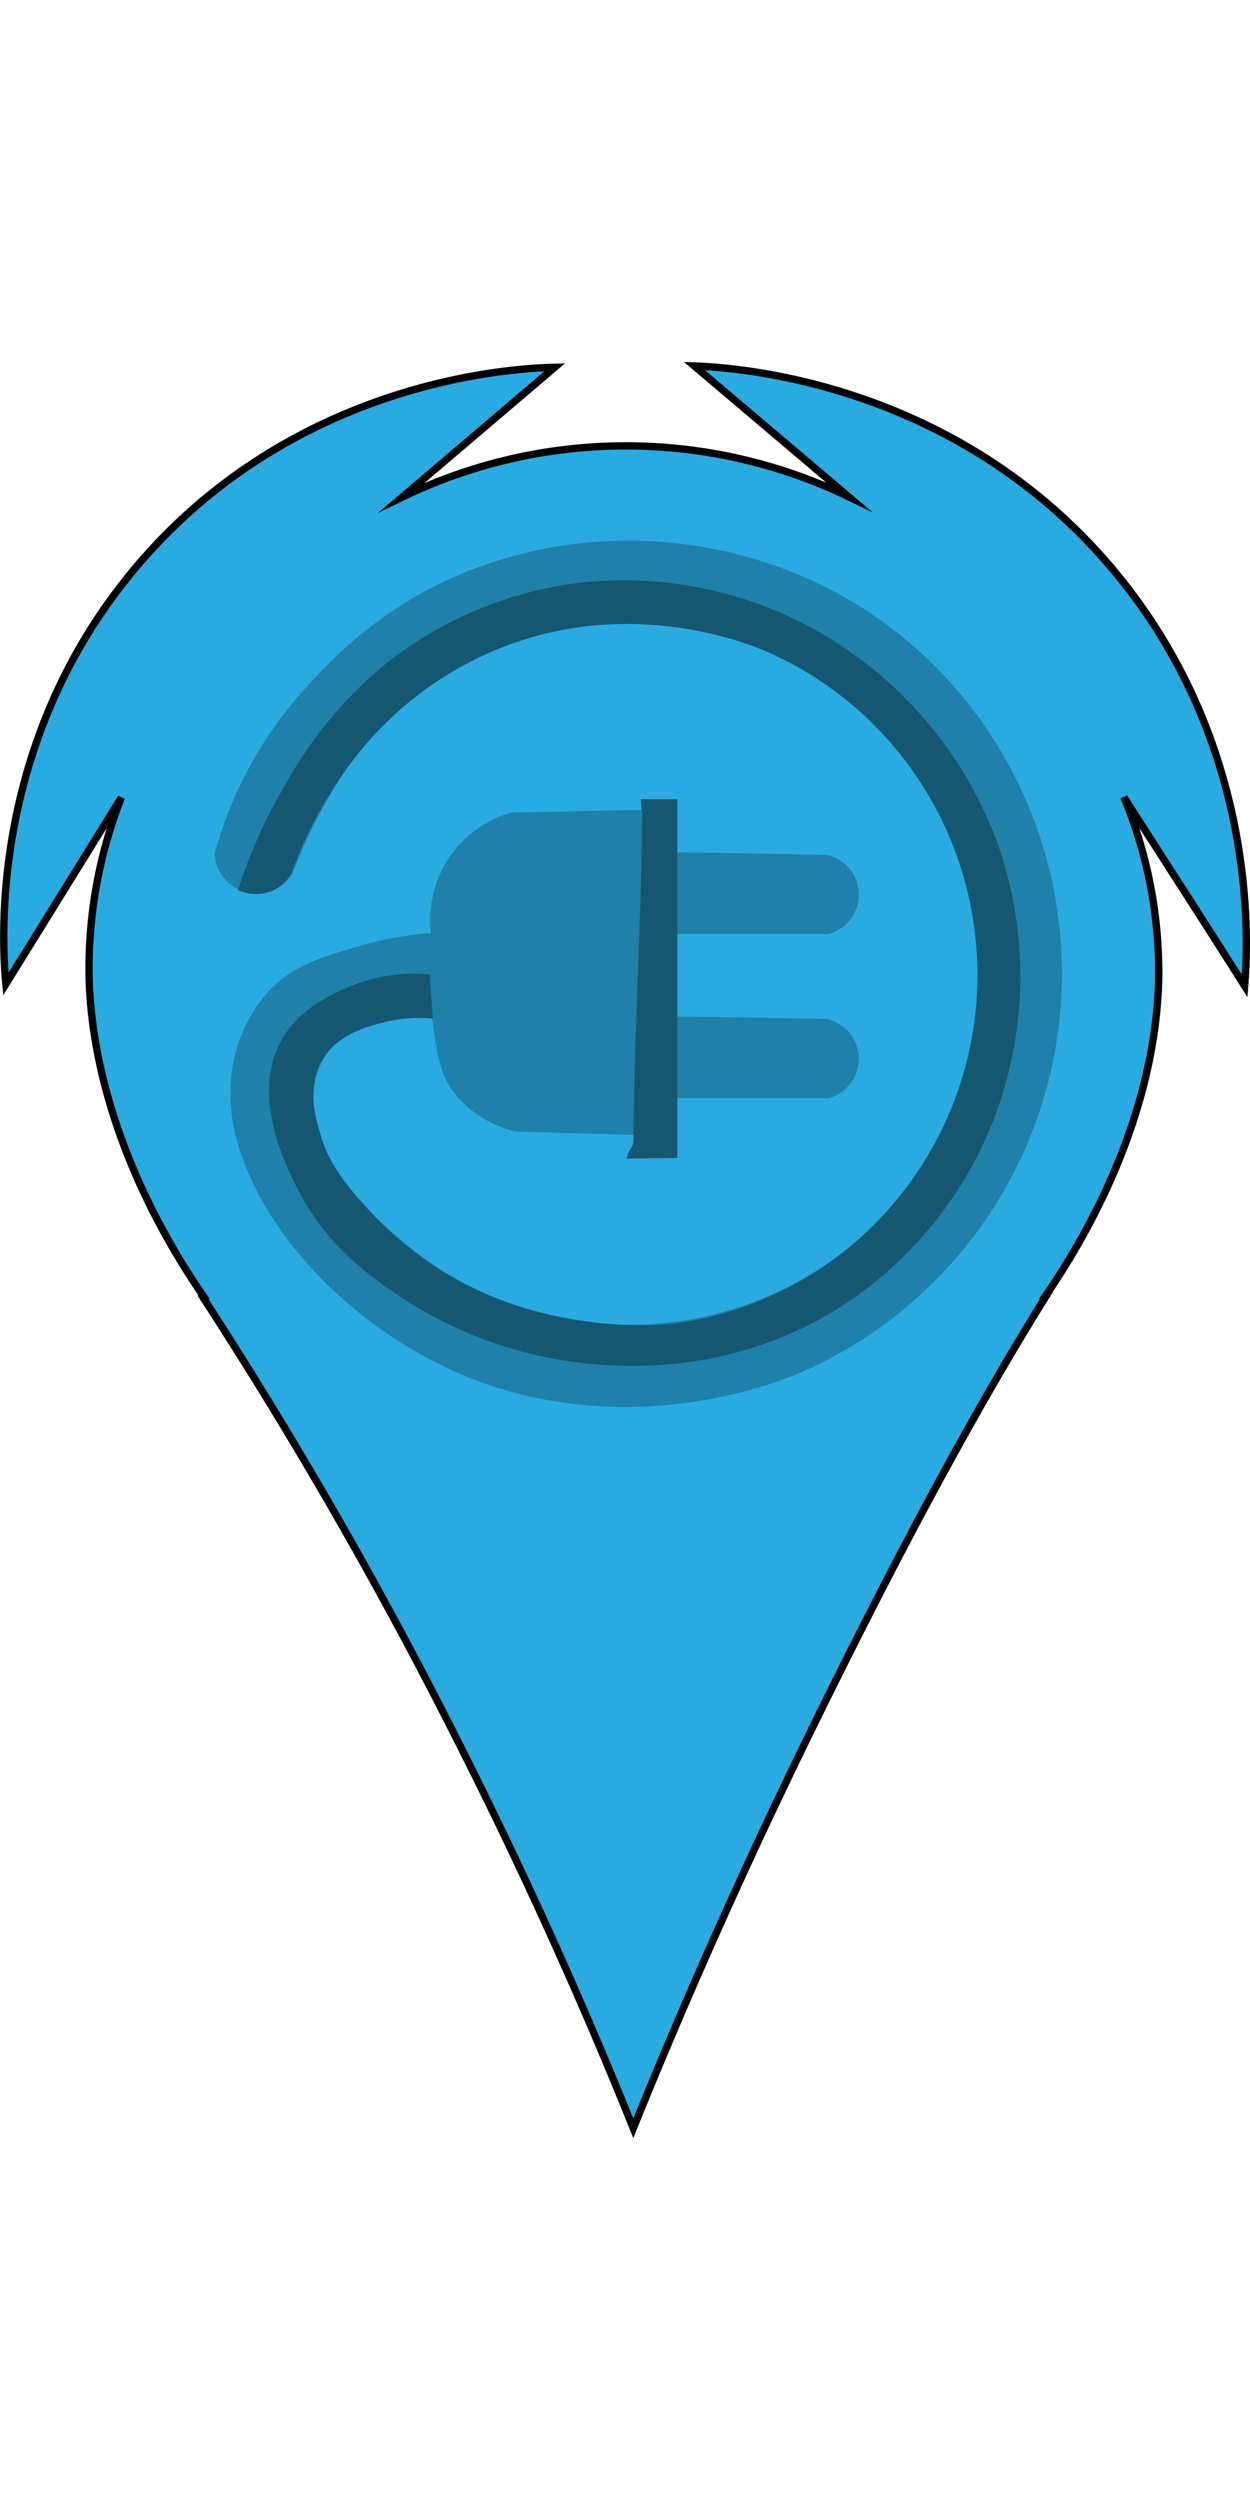 <svg id="Layer_1" data-name="Layer 1" xmlns="http://www.w3.org/2000/svg" width="32" height="64" viewBox="0 0 170.12 241.72"><defs><style>.cls-1{fill:#29abe2;stroke:#000;stroke-miterlimit:10;}.cls-2{fill:#1f80aa;}.cls-3{fill:#155671;}</style></defs><title>marker_blue_v2</title><path class="cls-1" d="M3506.95,72.34c-21.74-25.54-51.76-27.12-56.63-27.3l21,17.8a69.82,69.82,0,0,0-60.77.06l20.77-17.68c-4.74.11-34.65,1.3-56.44,26.56-20.89,24.22-18.72,52.47-18.26,57.37l15.72-25.38a63.6,63.6,0,0,0-4.37,25.16c0.51,13.56,5.86,28.57,15.44,42.57h-0.15a635.14,635.14,0,0,1,33.5,58c9.94,19.46,18.26,38,25.25,55.38,7.47-18.5,16.14-37.91,26.25-58.31,9.9-20,20-39.06,30-55.06h-0.09c9.58-14,14.92-29,15.33-42.57a62.2,62.2,0,0,0-4.72-25.22c5.48,8.58,11,17.1,16.43,25.69C3525.64,124.16,3527.4,96.37,3506.95,72.34Z" transform="translate(-3355.82 -44.49)"/><path class="cls-2" d="M3447.86,133.58q5.72,0.06,11.5.16l9,0.18a5.54,5.54,0,0,1,.19,10.77l-20.67,0Q3447.88,139.11,3447.86,133.58Z" transform="translate(-3355.82 -44.49)"/><path class="cls-2" d="M3414.84,133.75c-1.09-.1-10.89-0.84-14.79,5.27a10.35,10.35,0,0,0-1.5,4.77c-0.92,11.12,12.9,21.23,15.92,23.32a47.72,47.72,0,1,0,10.28-84,44.61,44.61,0,0,0-17.42,11.28,53.54,53.54,0,0,0-7,9.78,62.51,62.51,0,0,0-4.64,9.9,5.75,5.75,0,0,1-10.66-2.63,54.85,54.85,0,0,1,13.79-24.07,57,57,0,0,1,17-12.79,59,59,0,0,1,25.2-5.77A60.07,60.07,0,0,1,3471.63,77a58.76,58.76,0,0,1,20.68,20.93A59.25,59.25,0,0,1,3464.86,182c-2.6,1.13-22.87,9.54-45.13.75a59.86,59.86,0,0,1-20.93-14.29c-7.19-7.61-9.52-14.22-10.15-16.17a23.61,23.61,0,0,1-1.38-10.15,20.21,20.21,0,0,1,5.2-12.1c3.3-3.45,7.09-4.55,12.35-6.08a47.31,47.31,0,0,1,9.78-1.75Z" transform="translate(-3355.82 -44.49)"/><path class="cls-2" d="M3443.09,149.72l-17-.48a15,15,0,0,1-8.46-5.26c-2-2.67-2.39-5.42-3-10.34a53.37,53.37,0,0,1-.19-11.47,15.56,15.56,0,0,1,3-10.94,15.34,15.34,0,0,1,8-5.41l17.84-.38Q3443.16,127.57,3443.09,149.72Z" transform="translate(-3355.82 -44.49)"/><path class="cls-2" d="M3447.86,111.24q5.72,0.06,11.5.16l9,0.18a5.54,5.54,0,0,1,.19,10.77l-20.67,0Q3447.88,116.78,3447.86,111.24Z" transform="translate(-3355.82 -44.49)"/><path class="cls-3" d="M3443.21,105.85a10.49,10.49,0,0,1-.16-1.85H3448v48.82l-6.86.09c0-1,.89-1.46.89-2.43C3442.13,135.45,3443.11,120.89,3443.21,105.85Z" transform="translate(-3355.82 -44.49)"/><path class="cls-3" d="M3414.32,127.85a23,23,0,0,0-11.73,2c-1.95.9-5.94,2.73-8.27,6.62-5,8.31,1.41,19.57,2.86,22.11,3.67,6.45,8.54,9.94,12.18,12.49a56.5,56.5,0,0,0,26.93,9.78c4.81,0.43,19.56,1.52,34.3-8A53.23,53.23,0,0,0,3491.64,146a54.31,54.31,0,0,0-.15-36.25,54.92,54.92,0,0,0-26-29.48,53.62,53.62,0,0,0-32-5.57,52.75,52.75,0,0,0-25.12,10.83,57.35,57.35,0,0,0-13.84,16.7,69.25,69.25,0,0,0-6.32,14.14,5.9,5.9,0,0,0,4.51.15,5.22,5.22,0,0,0,2.86-2.71,55.11,55.11,0,0,1,5.42-11,49.44,49.44,0,0,1,9.78-11.43,47.53,47.53,0,0,1,15.19-8.72c17.11-5.92,32.15.35,34.45,1.35A48.1,48.1,0,0,1,3471,165.3a47.36,47.36,0,0,1-23.47,10.08s-16.73,2.17-31.89-7.37a47.74,47.74,0,0,1-9.78-8.27c-2.8-3.09-5.08-5.67-6.32-9.78-0.77-2.54-2.08-6.84.15-10.53,2.12-3.5,6.27-4.54,8.57-5.11a18.83,18.83,0,0,1,6.47-.45" transform="translate(-3355.82 -44.49)"/></svg>

